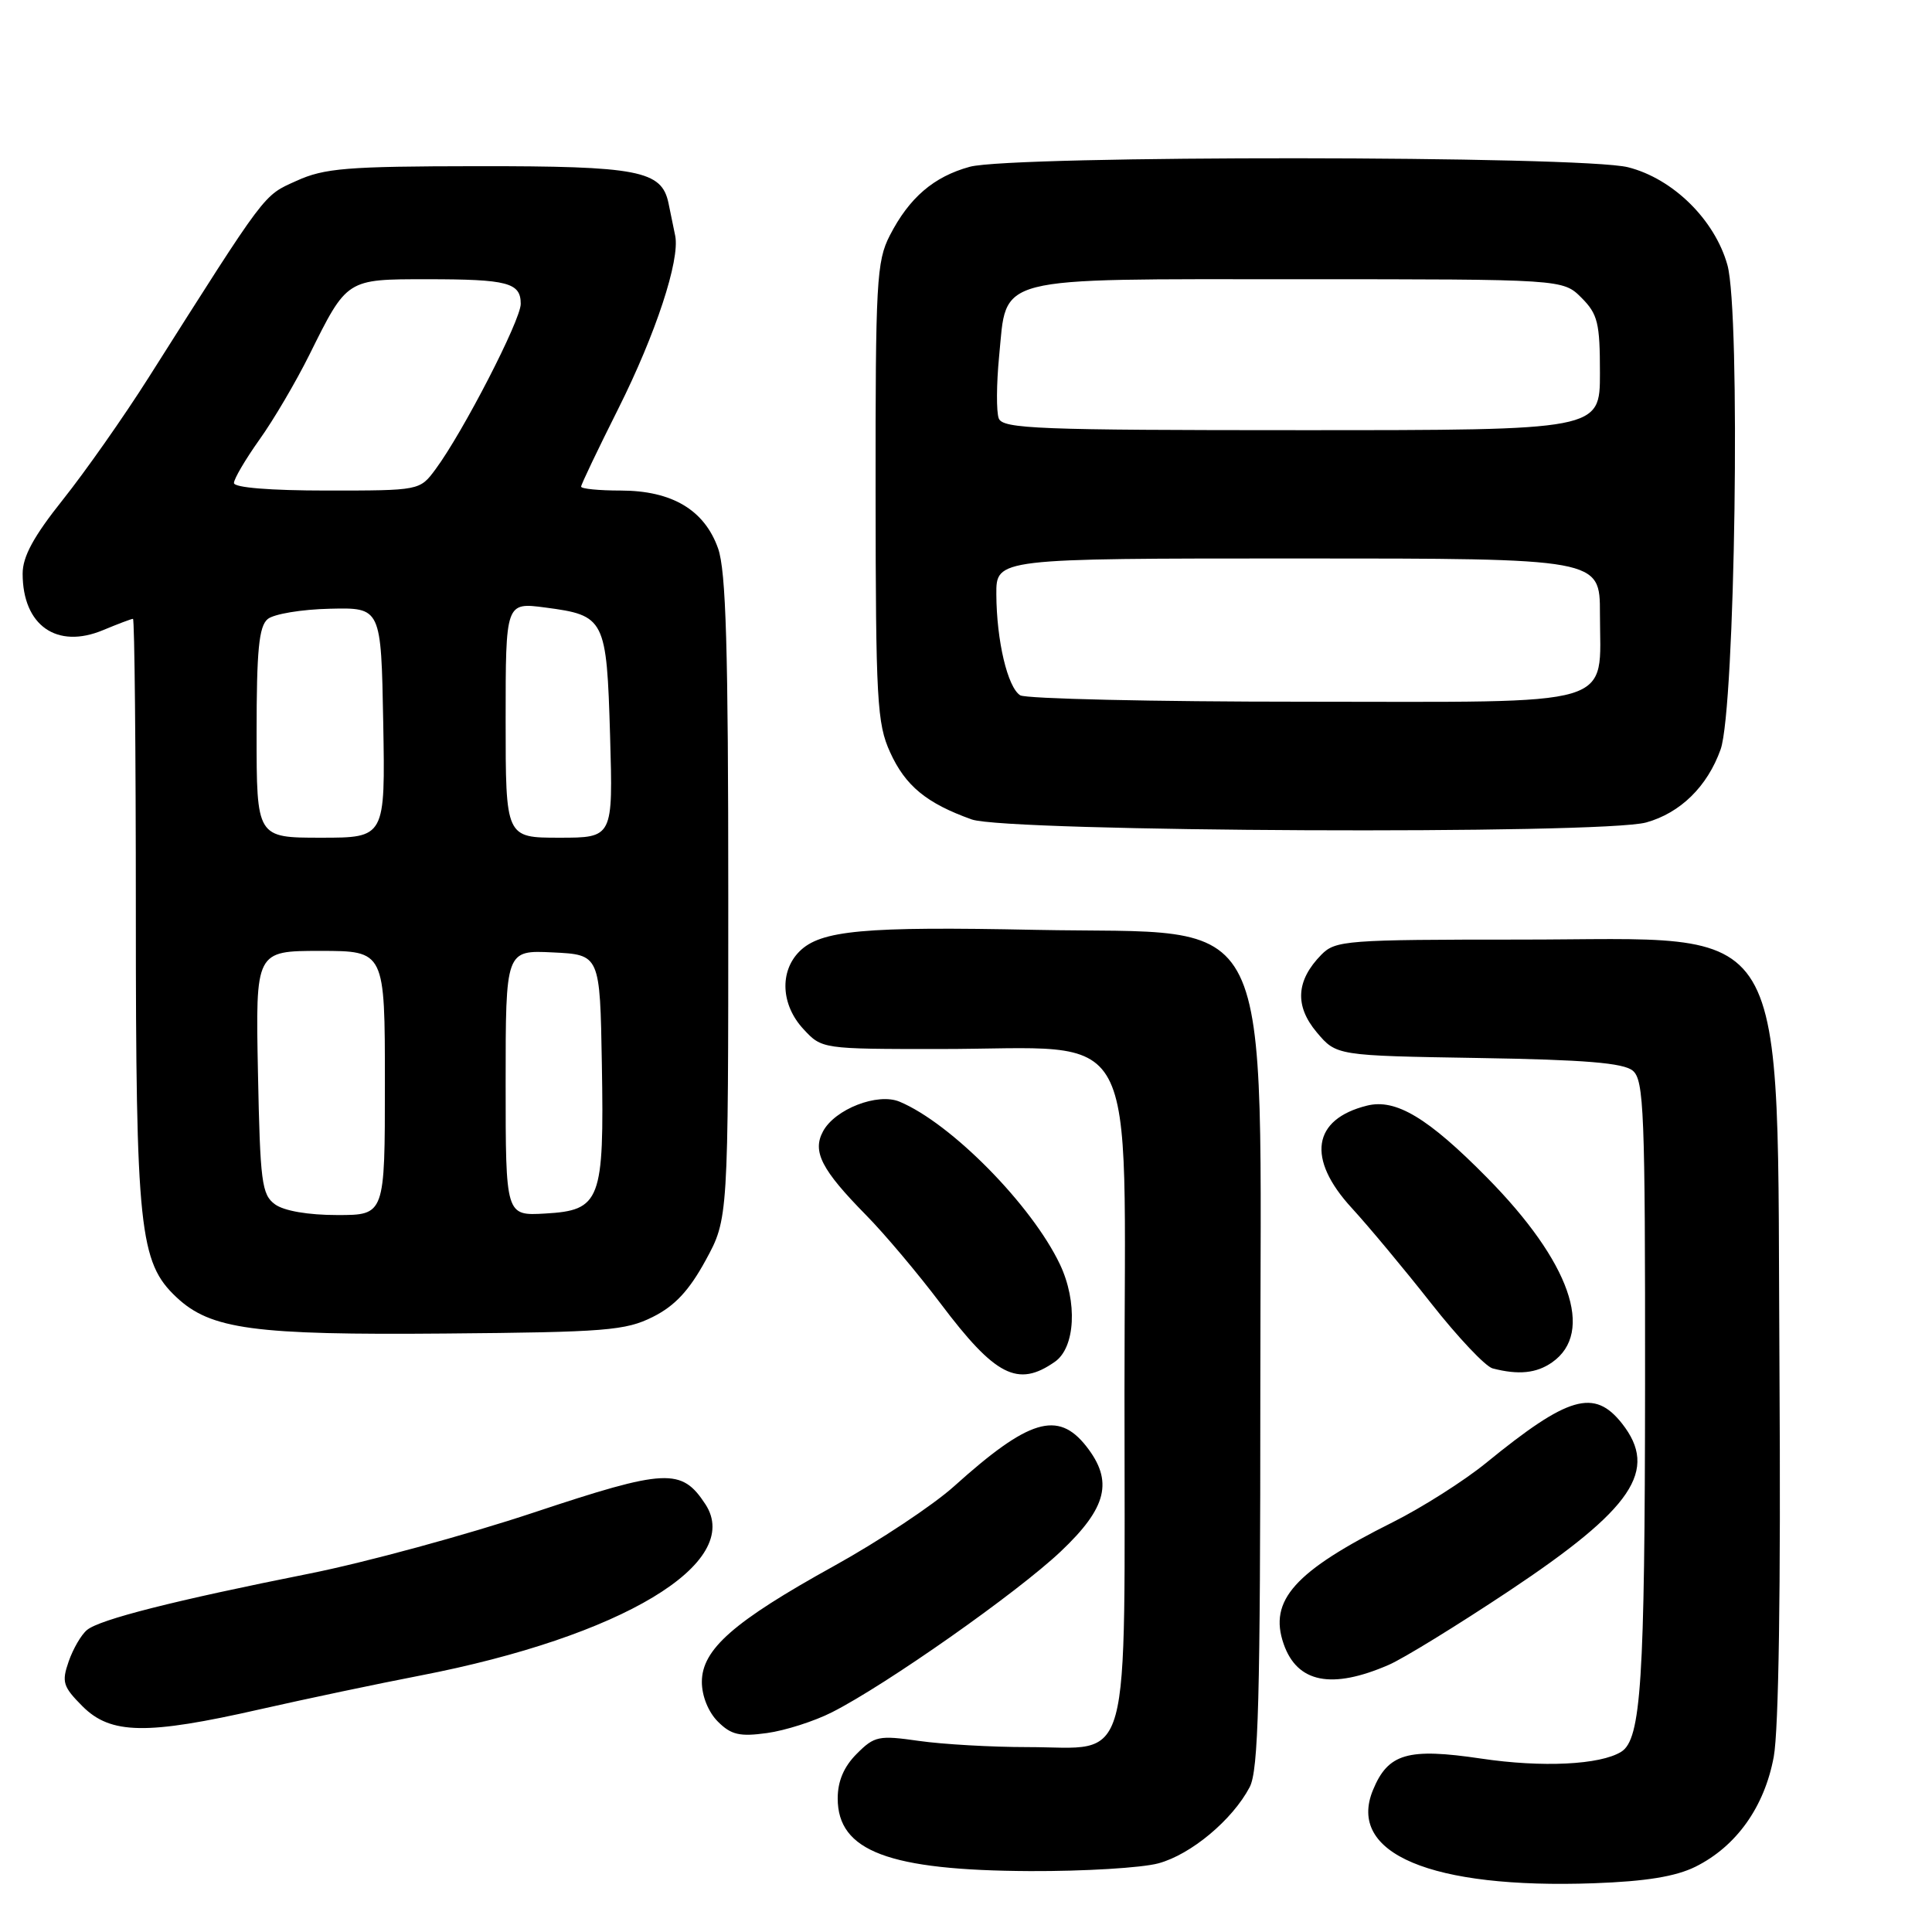 <?xml version="1.0" encoding="UTF-8" standalone="no"?>
<!DOCTYPE svg PUBLIC "-//W3C//DTD SVG 1.1//EN" "http://www.w3.org/Graphics/SVG/1.1/DTD/svg11.dtd" >
<svg xmlns="http://www.w3.org/2000/svg" xmlns:xlink="http://www.w3.org/1999/xlink" version="1.1" viewBox="0 0 256 256">
 <g >
 <path fill="currentColor"
d=" M 224.66 247.35 C 230.08 244.65 233.80 239.43 235.03 232.79 C 235.69 229.22 235.97 210.37 235.79 181.81 C 235.40 120.10 238.03 124.50 201.46 124.50 C 178.38 124.50 176.95 124.61 175.09 126.50 C 171.73 129.92 171.53 133.28 174.47 136.78 C 177.08 139.88 177.08 139.88 195.89 140.19 C 209.99 140.42 215.11 140.84 216.35 141.87 C 217.83 143.11 218.00 147.28 217.98 183.37 C 217.95 222.81 217.46 230.47 214.82 232.12 C 212.04 233.85 204.35 234.23 196.25 233.02 C 186.54 231.58 183.93 232.33 181.93 237.18 C 178.44 245.60 189.62 250.31 211.22 249.54 C 218.10 249.29 222.03 248.65 224.66 247.35 Z  M 153.50 246.90 C 157.82 245.73 163.31 241.14 165.59 236.80 C 166.75 234.58 167.00 225.24 167.00 183.94 C 167.00 118.53 169.62 123.87 137.18 123.21 C 114.45 122.74 108.73 123.27 105.93 126.07 C 103.27 128.73 103.49 133.16 106.45 136.35 C 108.90 139.00 108.92 139.00 124.51 139.00 C 151.50 139.00 149.00 134.36 149.00 184.46 C 149.00 235.72 150.15 231.50 136.15 231.50 C 131.39 231.50 124.92 231.13 121.77 230.68 C 116.44 229.92 115.87 230.03 113.52 232.39 C 111.82 234.09 111.00 236.01 111.00 238.30 C 111.00 245.29 117.76 247.84 136.50 247.93 C 143.65 247.96 151.30 247.50 153.50 246.90 Z  M 110.25 226.88 C 117.40 223.26 134.77 211.05 140.54 205.59 C 146.71 199.76 147.56 196.25 143.93 191.63 C 140.18 186.87 136.32 188.03 126.42 196.94 C 123.63 199.45 116.47 204.20 110.51 207.50 C 97.19 214.87 93.00 218.56 93.00 222.87 C 93.00 224.73 93.86 226.86 95.12 228.12 C 96.87 229.87 98.00 230.14 101.62 229.64 C 104.03 229.31 107.92 228.07 110.25 226.88 Z  M 34.50 226.48 C 40.55 225.11 50.08 223.10 55.68 222.02 C 82.36 216.86 98.58 207.12 93.47 199.32 C 90.31 194.49 88.26 194.59 70.72 200.42 C 61.80 203.39 48.42 207.03 41.00 208.51 C 23.04 212.09 13.20 214.59 11.53 215.98 C 10.77 216.60 9.68 218.48 9.10 220.15 C 8.15 222.88 8.34 223.49 10.94 226.10 C 14.68 229.83 19.43 229.91 34.50 226.48 Z  M 184.00 220.61 C 185.93 219.78 193.11 215.36 199.97 210.80 C 216.39 199.87 219.79 194.82 214.93 188.63 C 211.25 183.96 207.81 184.96 196.92 193.84 C 193.99 196.23 188.42 199.76 184.55 201.70 C 171.54 208.20 168.08 212.06 170.09 217.83 C 171.88 222.98 176.44 223.89 184.00 220.61 Z  M 139.78 180.44 C 142.49 178.55 142.80 172.50 140.45 167.54 C 136.72 159.69 126.04 148.84 119.20 145.98 C 116.30 144.76 110.63 146.96 109.05 149.92 C 107.61 152.59 108.86 155.01 114.75 161.00 C 117.19 163.47 121.63 168.75 124.63 172.72 C 131.89 182.36 134.87 183.88 139.78 180.44 Z  M 205.66 180.52 C 211.34 176.55 208.05 167.20 197.05 156.05 C 189.22 148.11 184.95 145.55 181.14 146.50 C 173.90 148.30 173.11 153.52 179.09 160.04 C 181.34 162.49 186.08 168.18 189.62 172.68 C 193.16 177.18 196.83 181.07 197.78 181.32 C 201.20 182.21 203.59 181.97 205.66 180.52 Z  M 86.50 174.50 C 89.42 173.04 91.31 171.01 93.50 167.00 C 96.50 161.50 96.50 161.50 96.50 119.00 C 96.50 85.83 96.20 75.66 95.15 72.67 C 93.34 67.56 89.04 65.01 82.25 65.00 C 79.36 65.00 77.00 64.77 77.00 64.48 C 77.00 64.20 79.22 59.55 81.93 54.15 C 86.88 44.27 90.11 34.48 89.47 31.25 C 89.28 30.29 88.88 28.34 88.58 26.92 C 87.68 22.59 84.60 22.00 63.20 22.02 C 45.93 22.04 42.98 22.28 39.27 23.97 C 34.84 25.97 35.45 25.17 19.71 50.00 C 16.40 55.23 11.28 62.51 8.34 66.20 C 4.46 71.07 3.00 73.74 3.00 76.01 C 3.00 82.88 7.53 86.06 13.67 83.49 C 15.64 82.67 17.41 82.00 17.62 82.00 C 17.83 82.00 18.00 99.47 18.00 120.82 C 18.00 162.88 18.46 167.27 23.38 171.89 C 27.91 176.15 33.61 176.92 59.00 176.70 C 80.26 176.52 82.88 176.31 86.50 174.50 Z  M 218.13 108.98 C 222.66 107.72 226.24 104.21 227.99 99.30 C 229.92 93.90 230.66 41.41 228.89 35.11 C 227.21 29.11 221.67 23.66 215.72 22.16 C 209.56 20.61 134.16 20.56 128.50 22.10 C 123.72 23.41 120.48 26.19 117.90 31.21 C 116.15 34.62 116.00 37.38 116.02 65.21 C 116.04 92.77 116.21 95.88 117.94 99.67 C 119.96 104.13 122.77 106.44 128.76 108.58 C 133.41 110.24 212.32 110.60 218.13 108.98 Z  M 36.44 159.58 C 34.68 158.30 34.47 156.64 34.18 142.08 C 33.86 126.00 33.86 126.00 42.43 126.00 C 51.00 126.00 51.00 126.00 51.00 143.50 C 51.00 161.00 51.00 161.00 44.69 161.00 C 40.83 161.00 37.63 160.45 36.44 159.58 Z  M 67.00 143.50 C 67.00 125.90 67.00 125.90 73.25 126.20 C 79.50 126.50 79.50 126.50 79.75 141.00 C 80.06 159.14 79.59 160.38 72.23 160.80 C 67.00 161.10 67.00 161.10 67.00 143.50 Z  M 34.00 97.12 C 34.00 86.15 34.31 82.99 35.47 82.03 C 36.27 81.36 39.98 80.74 43.72 80.66 C 50.50 80.50 50.50 80.50 50.78 95.75 C 51.05 111.00 51.05 111.00 42.53 111.00 C 34.00 111.00 34.00 111.00 34.00 97.12 Z  M 67.00 95.41 C 67.00 79.81 67.00 79.81 72.25 80.50 C 80.17 81.54 80.38 81.97 80.84 97.51 C 81.23 111.00 81.23 111.00 74.12 111.00 C 67.00 111.00 67.00 111.00 67.00 95.41 Z  M 31.00 64.00 C 31.00 63.45 32.52 60.87 34.38 58.25 C 36.25 55.64 39.22 50.58 41.00 47.00 C 46.00 36.93 45.89 37.00 56.57 37.00 C 67.29 37.00 69.00 37.45 69.00 40.27 C 69.00 42.42 61.36 57.25 57.71 62.18 C 55.62 65.00 55.62 65.00 43.31 65.00 C 35.79 65.00 31.00 64.61 31.00 64.00 Z  M 135.18 92.13 C 133.51 91.07 132.05 84.91 132.02 78.75 C 132.00 74.00 132.00 74.00 172.00 74.00 C 212.00 74.00 212.00 74.00 212.00 81.28 C 212.00 93.91 215.04 93.00 172.69 92.98 C 152.79 92.98 135.90 92.59 135.18 92.13 Z  M 132.34 55.44 C 132.01 54.58 132.03 50.86 132.39 47.19 C 133.45 36.42 131.18 37.00 172.16 37.00 C 207.09 37.00 207.09 37.00 209.55 39.45 C 211.72 41.63 212.00 42.78 212.00 49.45 C 212.00 57.00 212.00 57.00 172.47 57.00 C 137.53 57.00 132.87 56.82 132.34 55.44 Z "/>
</g>
</svg>